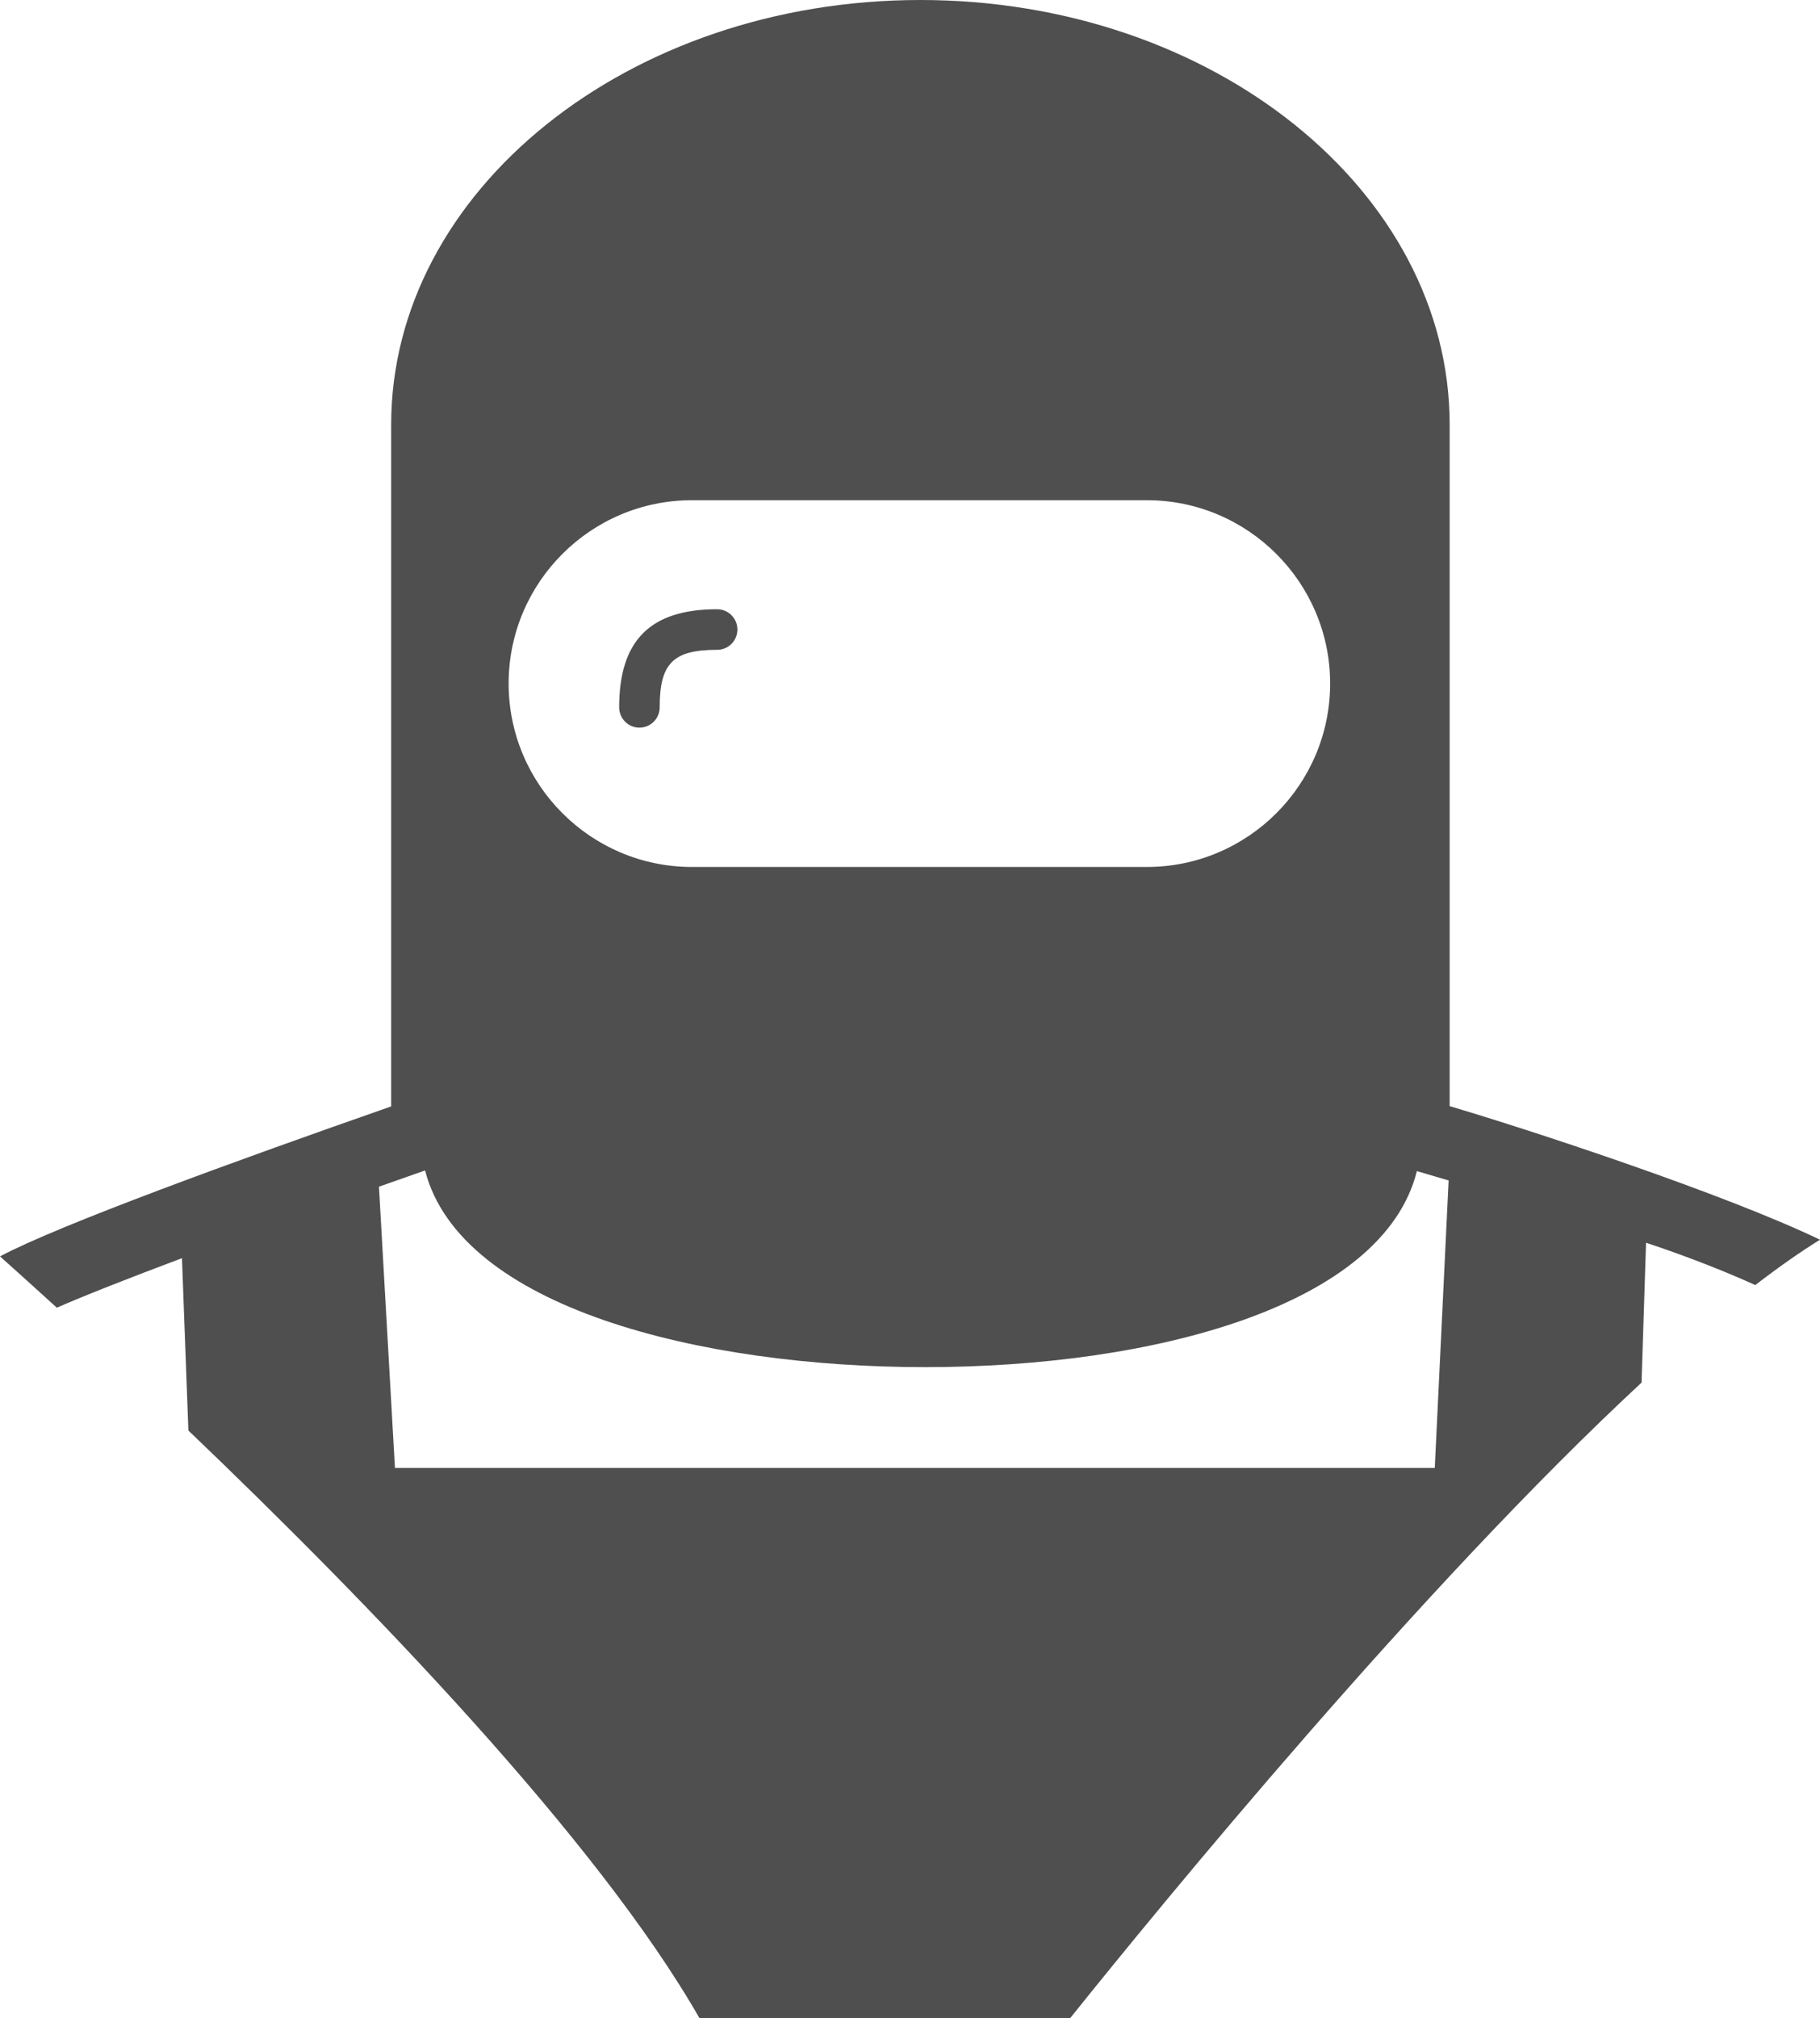 <svg version="1.1" id="图层_1" x="0px" y="0px" width="92.436px" height="102.469px" viewBox="0 0 92.436 102.469" enable-background="new 0 0 92.436 102.469" xml:space="preserve" xmlns="http://www.w3.org/2000/svg" xmlns:xlink="http://www.w3.org/1999/xlink" xmlns:xml="http://www.w3.org/XML/1998/namespace">
  <path fill="#4F4F4F" d="M83.373,70.196l0.228-7.102c2.268,0.756,4.112,1.5,5.549,2.15c1.15-0.885,2.253-1.662,3.286-2.303
	c-4.818-2.314-14.563-5.525-18.809-6.781V21.563C73.627,9.674,61.569,0,46.747,0c-14.82,0-26.88,9.674-26.88,21.563v34.611
	C11.955,58.938,2.975,62.206,0,63.788c0.824,0.736,1.801,1.617,2.886,2.605c1.378-0.604,3.624-1.488,6.356-2.514l0.326,8.75
	c9.136,8.734,20.759,20.746,25.961,29.84h18.819C59.023,96.639,72.196,80.561,83.373,70.196z M35.144,25.396h23.101
	c5.135,0,9.311,4.176,9.311,9.308c0,5.136-4.176,9.313-9.311,9.313H35.144c-5.135,0-9.311-4.178-9.311-9.313
	C25.833,29.571,30.007,25.396,35.144,25.396z M72.871,74.528H20.059l-0.812-14.279c0.778-0.275,1.563-0.553,2.342-0.824
	c1.797,6.973,14.01,9.986,25.396,9.986c11.587,0,23.263-3.098,24.977-9.953c0.536,0.158,1.072,0.316,1.612,0.475L72.871,74.528z
	 M31.447,35.911c0-3.396,1.58-4.979,4.977-4.979c0.568,0,1.028,0.463,1.028,1.032c0,0.568-0.46,1.028-1.028,1.028
	c-2.237,0-2.919,0.683-2.919,2.919c0,0.57-0.46,1.032-1.029,1.032C31.905,36.943,31.447,36.481,31.447,35.911z" class="color c1"/>
</svg>